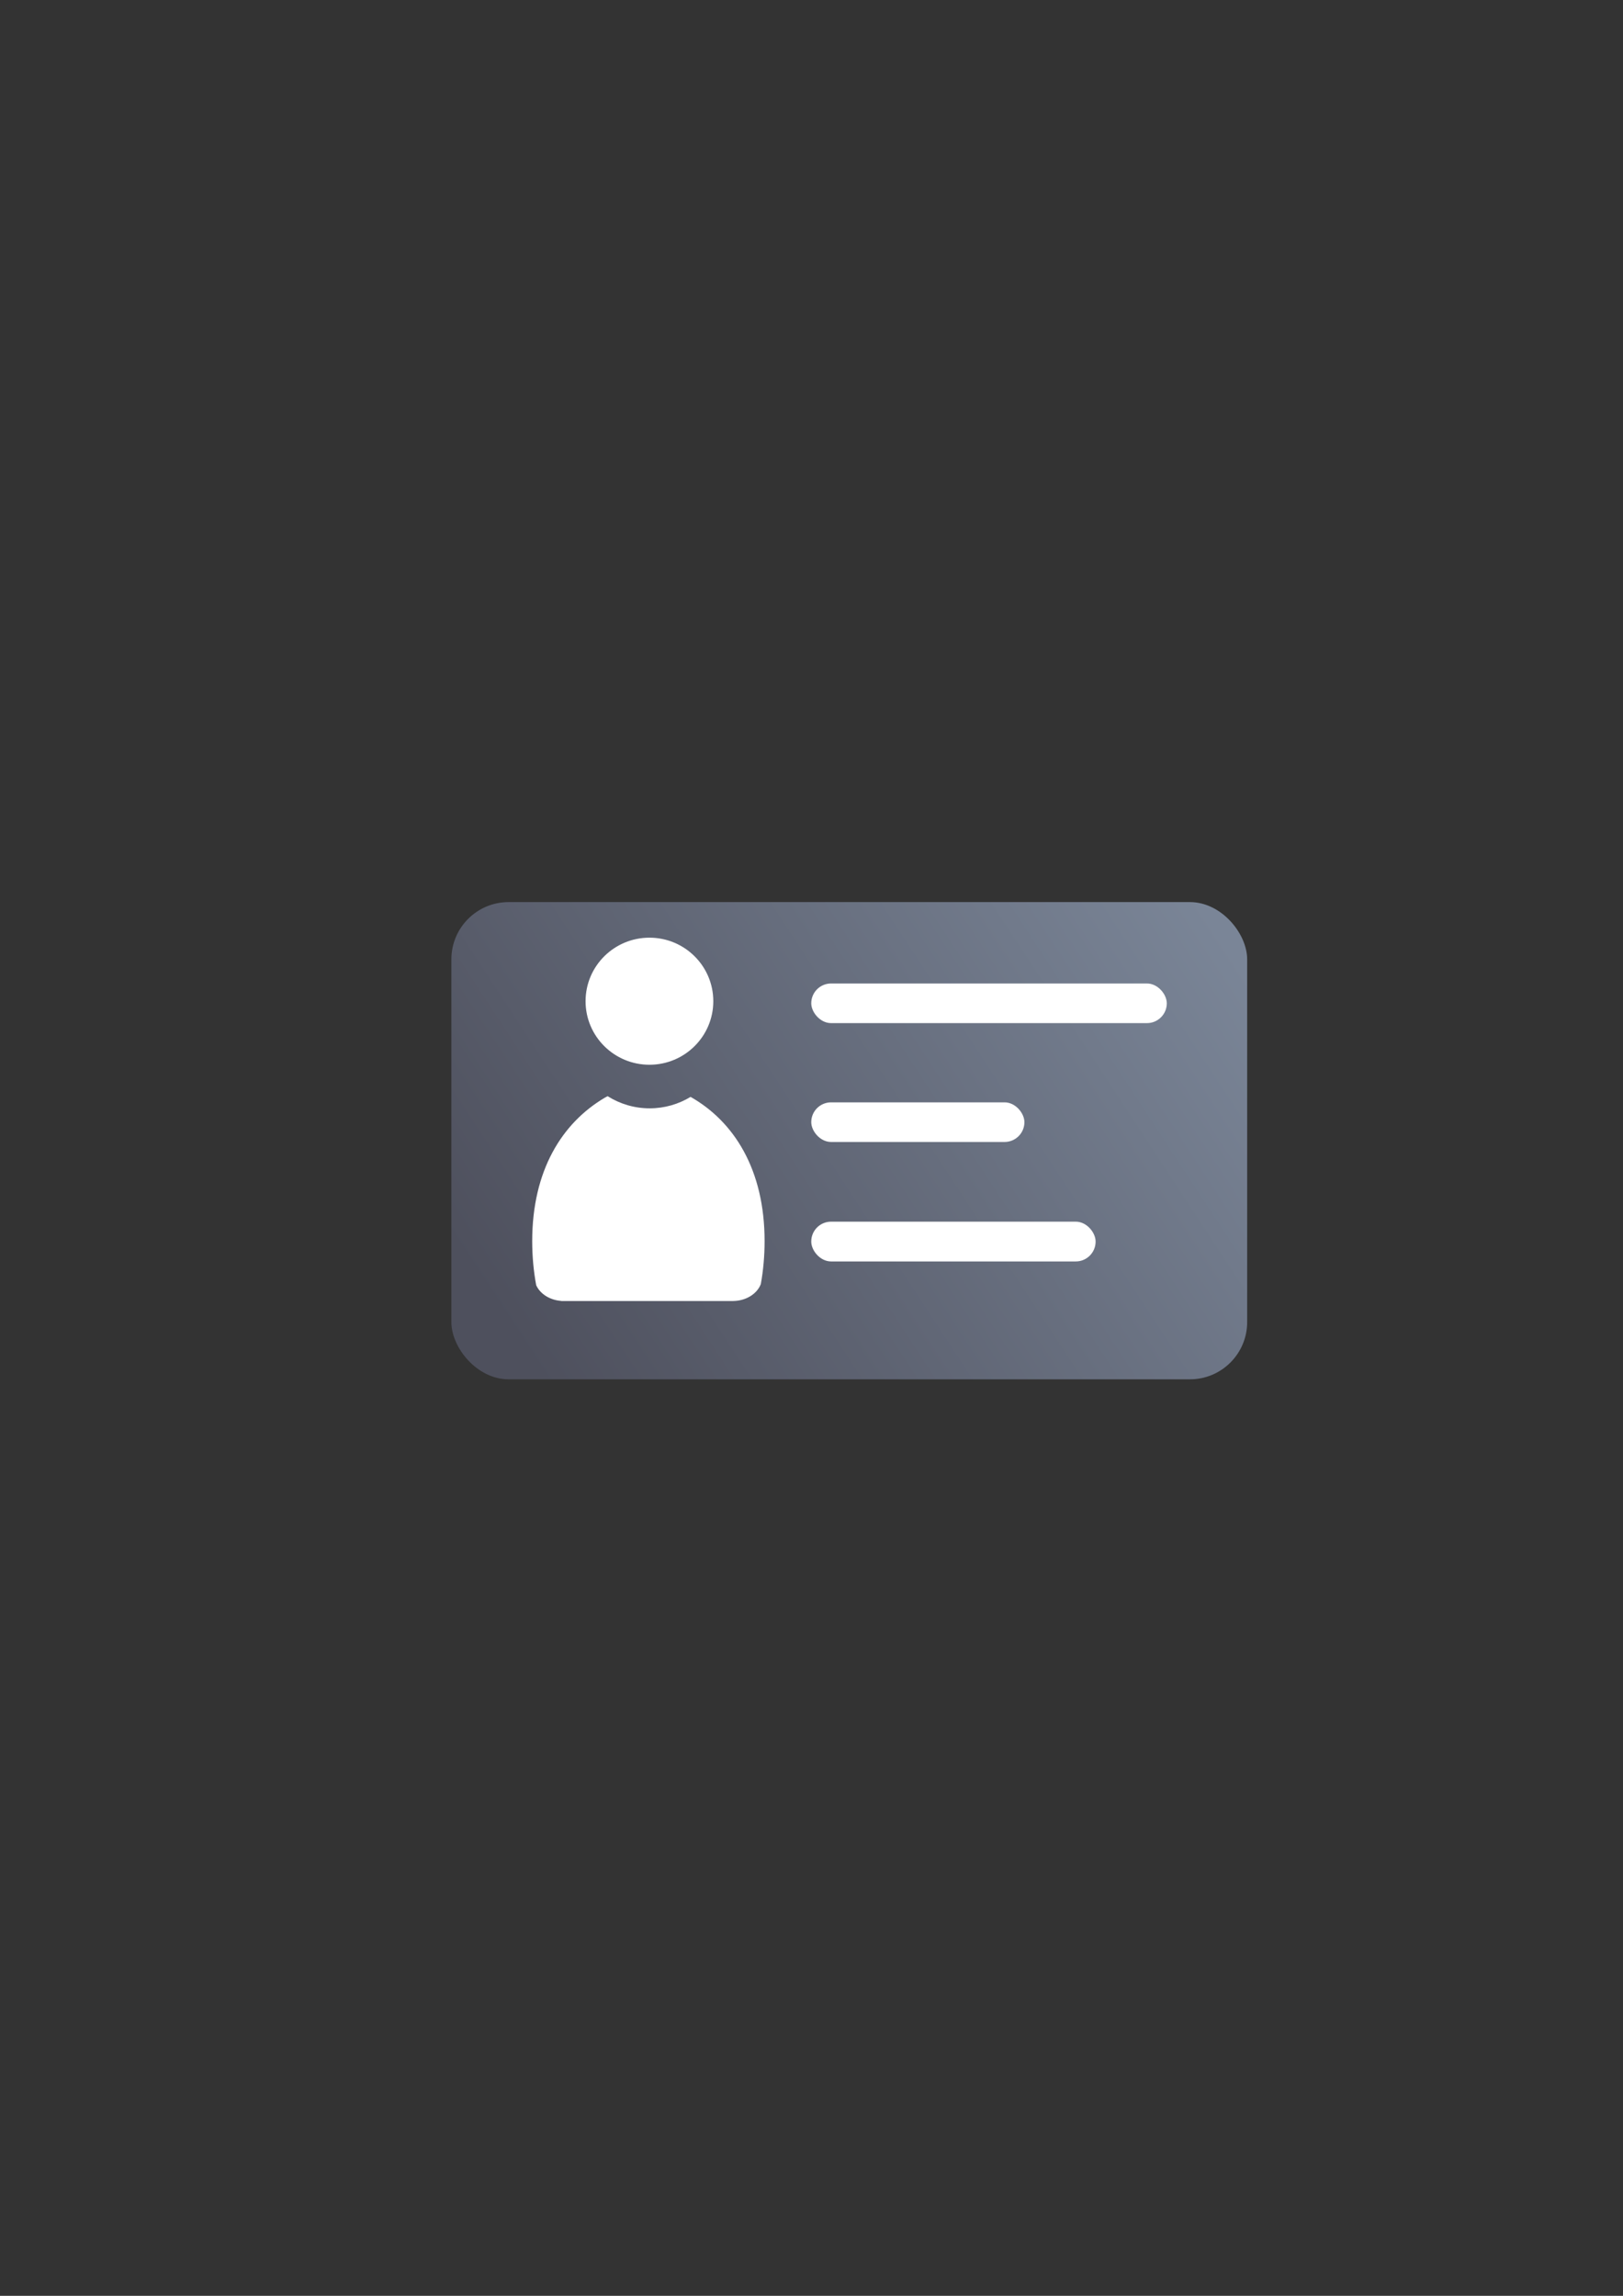 <?xml version="1.0" encoding="UTF-8" standalone="no"?>
<!-- Created with Inkscape (http://www.inkscape.org/) -->

<svg
   xmlns:dc="http://purl.org/dc/elements/1.1/"
   xmlns:cc="http://creativecommons.org/ns#"
   xmlns:rdf="http://www.w3.org/1999/02/22-rdf-syntax-ns#"
   xmlns:svg="http://www.w3.org/2000/svg"
   xmlns="http://www.w3.org/2000/svg"
   xmlns:xlink="http://www.w3.org/1999/xlink"
   xmlns:sodipodi="http://sodipodi.sourceforge.net/DTD/sodipodi-0.dtd"
   xmlns:inkscape="http://www.inkscape.org/namespaces/inkscape"
   width="210mm"
   height="297mm"
   viewBox="0 0 744.094 1052.362"
   id="svg2"
   version="1.1"
   inkscape:version="0.91 r13725"
   inkscape:export-xdpi="4.9499998"
   inkscape:export-ydpi="4.9499998"
   sodipodi:docname="business-card.svg"
   inkscape:export-filename="C:\Users\johannes\Documents\Arbeit\RRZE\github3\bicons\22x22\emblems\business-card.png">
  <rect x="0" y="0" width="744.094" height="1052.362" fill="#333333" stroke="none"/>
  <title
     id="title4161">business card</title>
  <defs
     id="defs4">
    <linearGradient
       id="linearGradient2224">
      <stop
         id="stop2226"
         offset="0"
         style="stop-color:#7c7c7c;stop-opacity:1;" />
      <stop
         id="stop2228"
         offset="1"
         style="stop-color:#b8b8b8;stop-opacity:1;" />
    </linearGradient>
    <linearGradient
       id="linearGradient15218">
      <stop
         id="stop15220"
         offset="0"
         style="stop-color:#eeeeef;stop-opacity:1;" />
      <stop
         id="stop2736"
         offset="0.599"
         style="stop-color:#d3d7cf;stop-opacity:1;" />
      <stop
         id="stop2738"
         offset="0.828"
         style="stop-color:#ffffff;stop-opacity:1;" />
      <stop
         id="stop15222"
         offset="1"
         style="stop-color:#d3d7cf;stop-opacity:1;" />
    </linearGradient>
    <pattern
       y="0"
       x="0"
       height="6"
       width="6"
       patternUnits="userSpaceOnUse"
       id="EMFhbasepattern" />
    <pattern
       y="0"
       x="0"
       height="6"
       width="6"
       patternUnits="userSpaceOnUse"
       id="EMFhbasepattern-5" />
    <linearGradient
       inkscape:collect="always"
       xlink:href="#linearGradient4200"
       id="linearGradient4206"
       x1="580"
       y1="422.362"
       x2="230"
       y2="642.362"
       gradientUnits="userSpaceOnUse"
       gradientTransform="matrix(0.912,0,0,0.875,33.314,61.843)" />
    <linearGradient
       inkscape:collect="always"
       id="linearGradient4200">
      <stop
         style="stop-color:#7a8597;stop-opacity:1;"
         offset="0"
         id="stop4202" />
      <stop
         style="stop-color:#4e505d;stop-opacity:1"
         offset="1"
         id="stop4204" />
    </linearGradient>
  </defs>
  <sodipodi:namedview
     id="base"
     pagecolor="#ffffff"
     bordercolor="#666666"
     borderopacity="1.0"
     inkscape:pageopacity="0.0"
     inkscape:pageshadow="2"
     inkscape:zoom="0.70710678"
     inkscape:cx="181.67614"
     inkscape:cy="417.32403"
     inkscape:document-units="px"
     inkscape:current-layer="layer1"
     showgrid="false"
     showguides="true"
     inkscape:guide-bbox="true"
     inkscape:window-width="1366"
     inkscape:window-height="721"
     inkscape:window-x="-4"
     inkscape:window-y="-4"
     inkscape:window-maximized="1">
    <sodipodi:guide
       position="560,730"
       orientation="0,1"
       id="guide3338" />
    <sodipodi:guide
       position="560,330"
       orientation="0,1"
       id="guide3340" />
    <sodipodi:guide
       position="190,475"
       orientation="1,0"
       id="guide3344" />
    <sodipodi:guide
       position="590,451"
       orientation="1,0"
       id="guide3346" />
    <inkscape:grid
       type="xygrid"
       id="grid3440" />
  </sodipodi:namedview>
  <g
     inkscape:label="Ebene 1"
     inkscape:groupmode="layer"
     id="layer1">
    <g
       id="g4178">
      <rect
         y="323.446"
         x="188.909"
         height="400"
         width="400"
         id="rect4160"
         style="opacity:1;fill:none;fill-opacity:1;stroke:none;stroke-width:23;stroke-linecap:butt;stroke-linejoin:round;stroke-miterlimit:4;stroke-dasharray:none;stroke-opacity:1" />
      <rect
         ry="26.25"
         y="413.504"
         x="206.94"
         height="218.75"
         width="364.849"
         id="rect4149"
         style="color:#252525;clip-rule:nonzero;display:inline;overflow:visible;visibility:visible;opacity:1;isolation:auto;mix-blend-mode:normal;color-interpolation:sRGB;color-interpolation-filters:linearRGB;solid-color:#252525;solid-opacity:1;fill:url(#linearGradient4206);fill-opacity:1;fill-rule:nonzero;stroke:none;stroke-width:25;stroke-linecap:butt;stroke-linejoin:round;stroke-miterlimit:4;stroke-dasharray:none;stroke-dashoffset:0;stroke-opacity:1;color-rendering:auto;image-rendering:auto;shape-rendering:auto;text-rendering:auto;enable-background:accumulate" />
      <rect
         ry="9.081"
         y="450.817"
         x="371.933"
         height="18.161"
         width="163.002"
         id="rect4230"
         style="color:#000000;clip-rule:nonzero;display:inline;overflow:visible;visibility:visible;opacity:1;isolation:auto;mix-blend-mode:normal;color-interpolation:sRGB;color-interpolation-filters:linearRGB;solid-color:#000000;solid-opacity:1;fill:#ffffff;fill-opacity:1;fill-rule:nonzero;stroke:none;stroke-width:50;stroke-linecap:square;stroke-linejoin:round;stroke-miterlimit:4;stroke-dasharray:none;stroke-dashoffset:0;stroke-opacity:1;color-rendering:auto;image-rendering:auto;shape-rendering:auto;text-rendering:auto;enable-background:accumulate" />
      <rect
         ry="9.081"
         y="505.3"
         x="371.933"
         height="18.161"
         width="97.727"
         id="rect4234"
         style="color:#000000;clip-rule:nonzero;display:inline;overflow:visible;visibility:visible;opacity:1;isolation:auto;mix-blend-mode:normal;color-interpolation:sRGB;color-interpolation-filters:linearRGB;solid-color:#000000;solid-opacity:1;fill:#ffffff;fill-opacity:1;fill-rule:nonzero;stroke:none;stroke-width:50;stroke-linecap:square;stroke-linejoin:round;stroke-miterlimit:4;stroke-dasharray:none;stroke-dashoffset:0;stroke-opacity:1;color-rendering:auto;image-rendering:auto;shape-rendering:auto;text-rendering:auto;enable-background:accumulate" />
      <rect
         ry="9.081"
         y="559.991"
         x="371.933"
         height="18.23"
         width="130.364"
         id="rect4236"
         style="color:#000000;clip-rule:nonzero;display:inline;overflow:visible;visibility:visible;opacity:1;isolation:auto;mix-blend-mode:normal;color-interpolation:sRGB;color-interpolation-filters:linearRGB;solid-color:#000000;solid-opacity:1;fill:#ffffff;fill-opacity:1;fill-rule:nonzero;stroke:none;stroke-width:50;stroke-linecap:square;stroke-linejoin:round;stroke-miterlimit:4;stroke-dasharray:none;stroke-dashoffset:0;stroke-opacity:1;color-rendering:auto;image-rendering:auto;shape-rendering:auto;text-rendering:auto;enable-background:accumulate" />
      <g
         id="g4236"
         transform="translate(-0.671,0.044)">
        <path
           sodipodi:nodetypes="ccsccccccscscc"
           inkscape:connector-curvature="0"
           style="fill:#ffffff;fill-opacity:1;stroke:none;stroke-width:41.152;stroke-linecap:round;stroke-linejoin:round;stroke-opacity:1"
           d="m 279.242,502.428 -1.367,0.741 c -19.475,11.537 -33.204,33.226 -33.204,65.722 0,6.98 0.636,13.742 1.824,20.176 1.762,3.942 6.19,6.83 11.495,7.207 l 0,0.044 78.838,0 0,-0.004 c 5.954,-0.084 10.969,-3.324 12.654,-7.765 1.127,-6.279 1.729,-12.865 1.729,-19.658 0,-32.899 -14.074,-54.87 -33.933,-66.139 -5.482,3.327 -11.909,5.247 -18.763,5.247 -7.07,0 -13.679,-2.05 -19.272,-5.572 z"
           id="path2176" />
        <ellipse
           style="fill:#ffffff;fill-opacity:1;stroke:none;stroke-width:14;stroke-miterlimit:4;stroke-dasharray:none;stroke-opacity:1"
           id="circle2187-6"
           cy="458.895"
           cx="298.415"
           rx="29.281"
           ry="29.123" />
      </g>
    </g>
  </g>
</svg>
